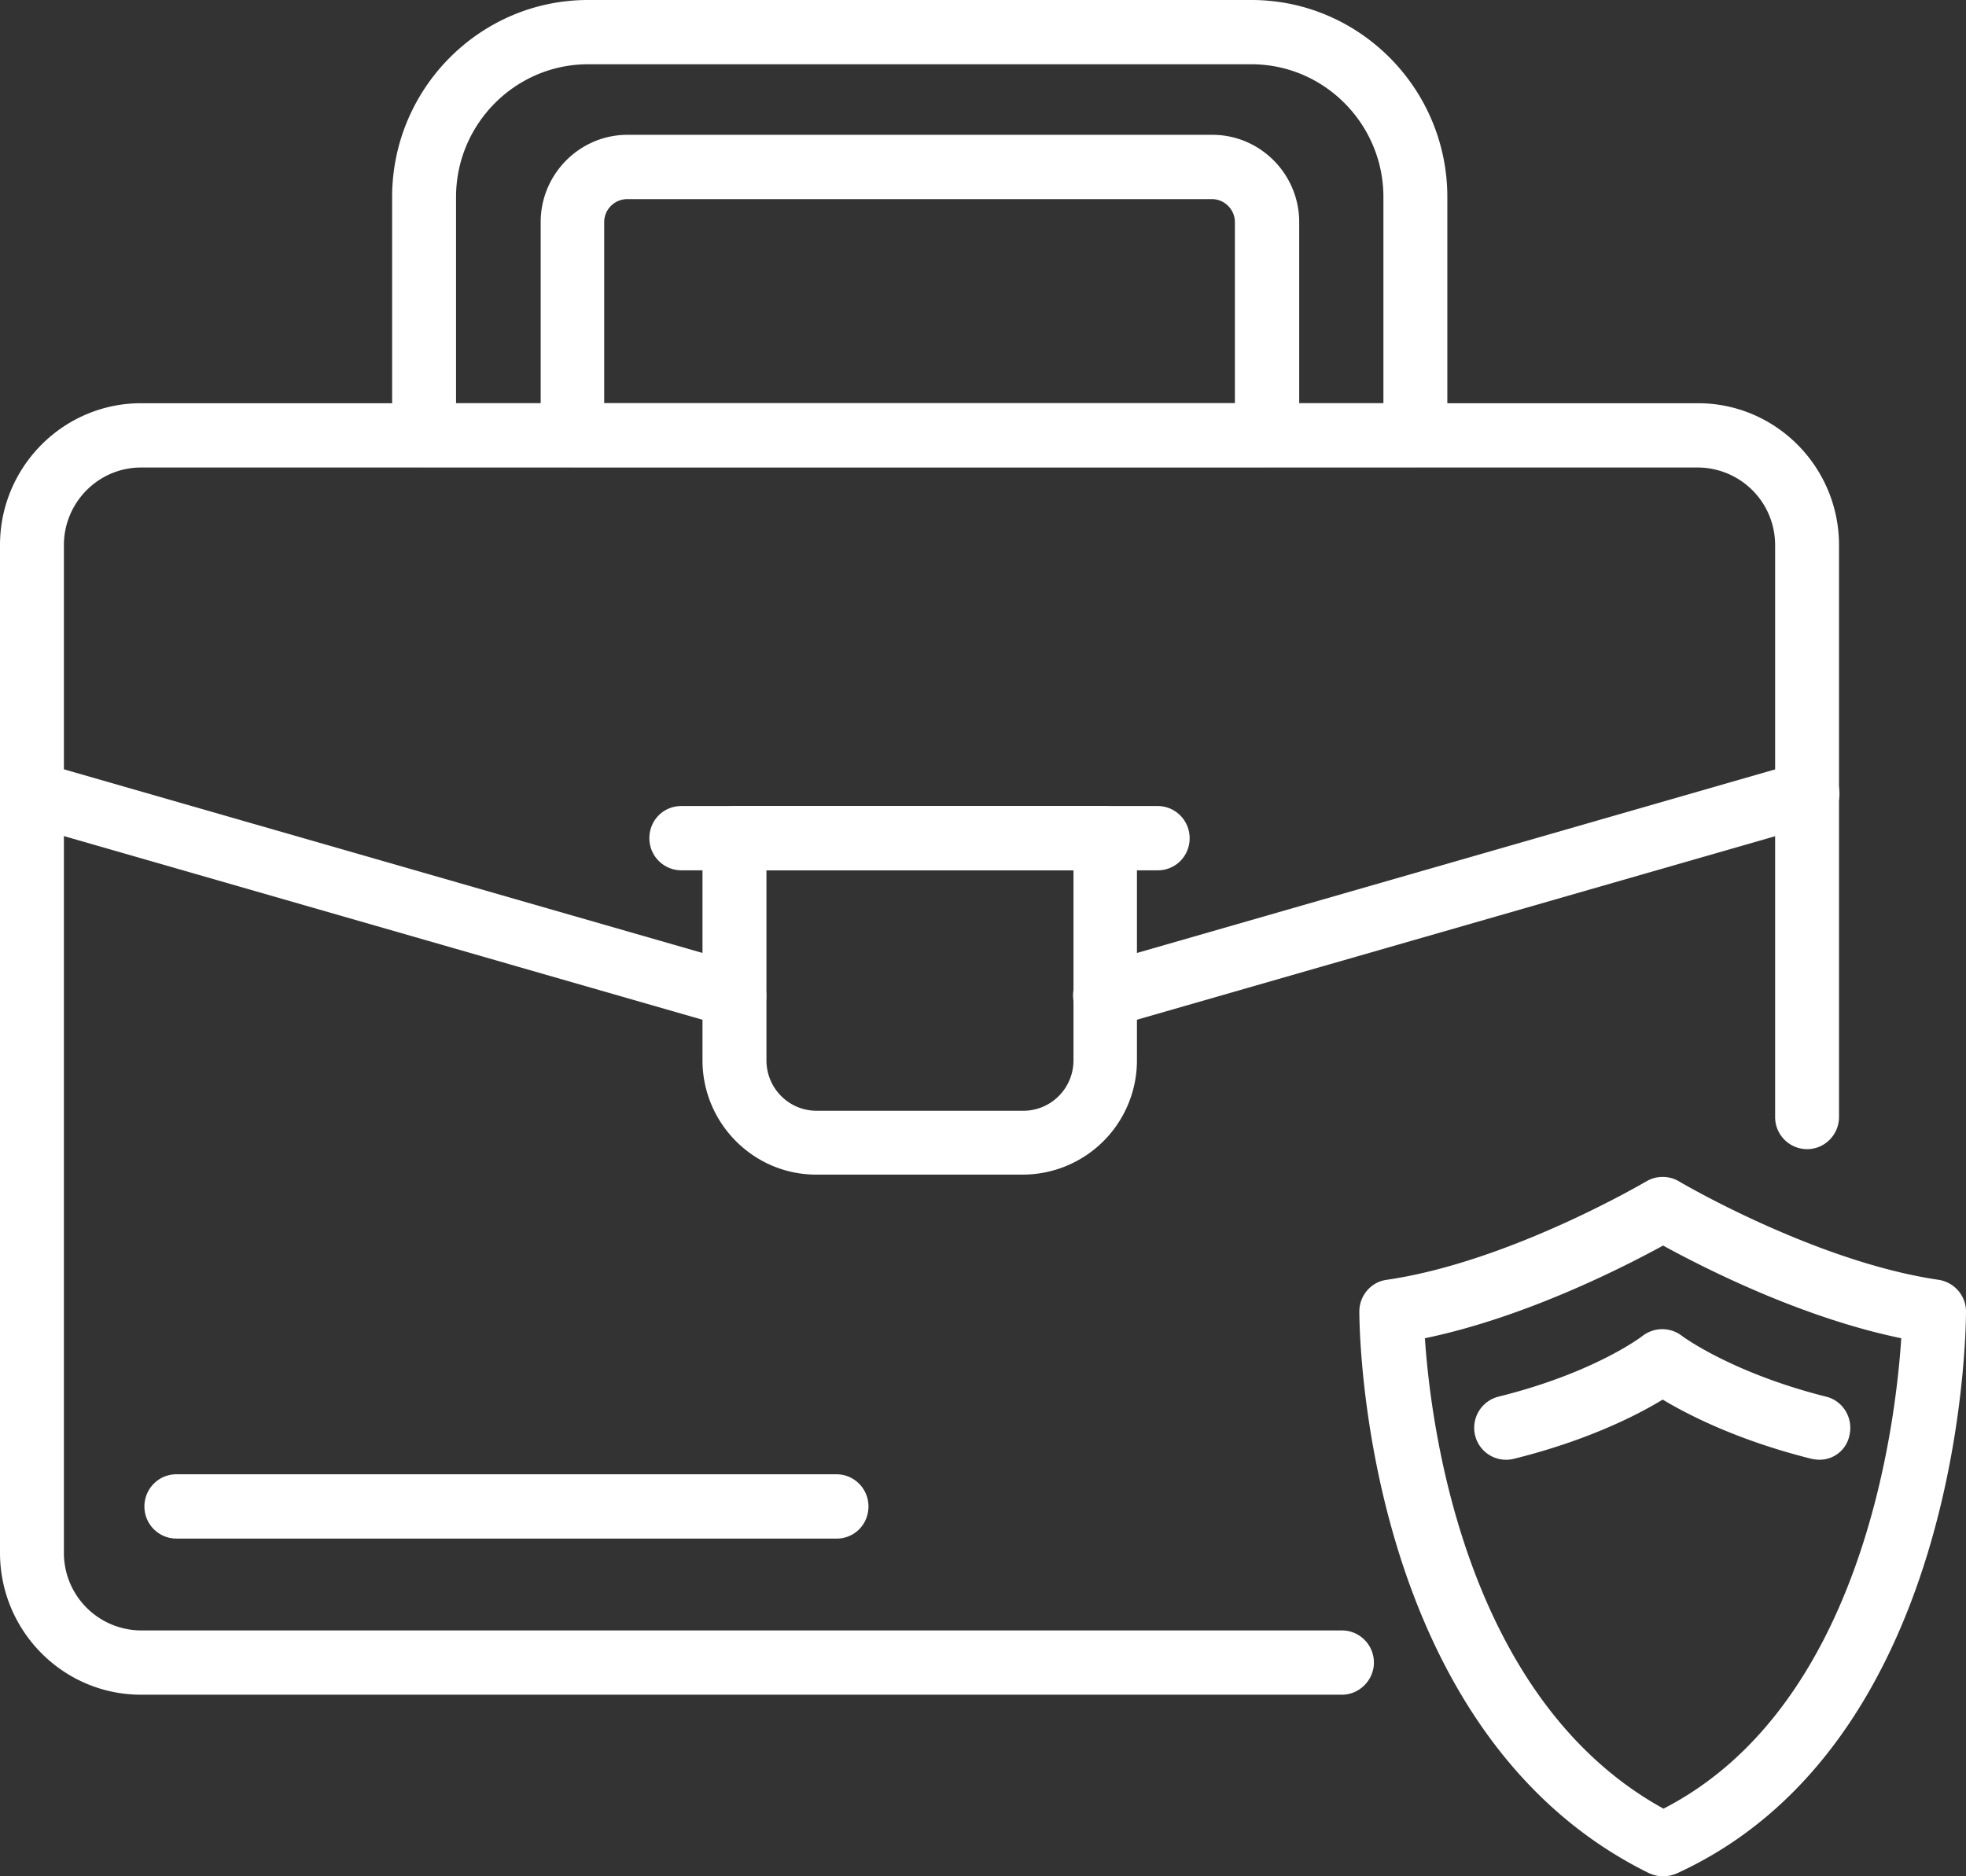 <svg width="66" height="63" fill="none" xmlns="http://www.w3.org/2000/svg"><rect width="100%" height="100%" fill="#333333" stroke="none"/><path d="M45.05 56.903H4.735C2.117 56.903 0 54.76 0 52.138V18.304c0-2.635 2.131-4.765 4.736-4.765h52.265c2.62 0 4.736 2.144 4.736 4.765v19.202c0 .588-.473 1.079-1.072 1.079a1.076 1.076 0 01-1.073-1.08v-19.2a2.603 2.603 0 00-2.59-2.607H4.735c-1.435 0-2.59 1.177-2.59 2.606v33.834a2.603 2.603 0 002.59 2.607H45.05c.585 0 1.073.476 1.073 1.08 0 .588-.488 1.078-1.073 1.078z" fill="#fff"/><path d="M42.528 15.684H19.223a1.076 1.076 0 01-1.072-1.08V7.456c0-1.611 1.31-2.929 2.911-2.929h19.641c1.602 0 2.912 1.318 2.912 2.93v7.147a1.088 1.088 0 01-1.087 1.08zm-22.232-2.145h21.16V7.456c0-.42-.349-.77-.767-.77H21.05a.775.775 0 00-.767.77v6.083h.014z" fill="#fff"/><path d="M47.515 15.683H14.236a1.076 1.076 0 01-1.072-1.079V6.615C13.164 2.971 16.117 0 19.739 0h22.274c3.621 0 6.575 2.971 6.575 6.615v8.003c0 .589-.488 1.065-1.073 1.065zM15.309 13.54h31.133V6.615c0-2.452-1.992-4.457-4.43-4.457H19.74c-2.438 0-4.43 2.005-4.43 4.457v6.924zm21.786 20.966c-.46 0-.891-.308-1.03-.785a1.075 1.075 0 01.738-1.331l23.583-6.784a1.066 1.066 0 011.324.743 1.075 1.075 0 01-.739 1.332l-23.583 6.783a1.055 1.055 0 01-.293.042zm-12.439 0c-.098 0-.195-.014-.293-.042L.78 27.681a1.086 1.086 0 01-.738-1.332 1.066 1.066 0 011.323-.743l23.583 6.784c.572.168.892.757.739 1.331-.14.477-.571.785-1.031.785z" fill="#fff"/><path d="M34.337 39.44H27.4c-2.103 0-3.817-1.724-3.817-3.84v-7.457c0-.588.474-1.079 1.073-1.079h12.44c.585 0 1.072.477 1.072 1.08V35.6a3.837 3.837 0 01-3.83 3.84zM25.73 29.223V35.6c0 .939.752 1.696 1.685 1.696h6.937c.934 0 1.686-.757 1.686-1.696v-6.377H25.729z" fill="#fff"/><path d="M38.864 29.223H22.873a1.076 1.076 0 01-1.073-1.08c0-.602.474-1.079 1.073-1.079h15.991c.586 0 1.073.477 1.073 1.08 0 .602-.473 1.079-1.072 1.079zM28.083 51.661H5.92a1.076 1.076 0 01-1.072-1.079c0-.589.473-1.08 1.072-1.08h22.163c.585 0 1.072.477 1.072 1.08 0 .603-.473 1.08-1.072 1.08zM55.817 63c-.167 0-.32-.042-.473-.112-9.598-4.737-9.71-18.276-9.71-18.851 0-.533.39-.995.92-1.065 4.137-.603 8.664-3.28 8.72-3.308a1.076 1.076 0 011.087 0c.041.028 4.596 2.705 8.72 3.308.529.084.919.532.919 1.065 0 .589-.111 14.506-9.737 18.879a1.2 1.2 0 01-.446.084zm-7.982-18.066c.195 2.915 1.338 12.123 8.01 15.795 6.659-3.42 7.787-12.838 7.982-15.795-3.399-.7-6.714-2.41-7.996-3.112-1.281.701-4.61 2.411-7.996 3.112z" fill="#fff"/><path d="M61.069 49.013a1.43 1.43 0 01-.251-.029c-2.466-.616-4.137-1.471-5-1.99-.85.519-2.522 1.374-5.002 1.99a1.072 1.072 0 01-1.295-.784 1.08 1.08 0 01.78-1.304c3.232-.799 4.834-2.032 4.848-2.046.39-.294.919-.294 1.309 0 .014.014 1.672 1.247 4.848 2.046.57.14.919.729.78 1.304a1.02 1.02 0 01-1.017.813z" fill="#fff"/></svg>